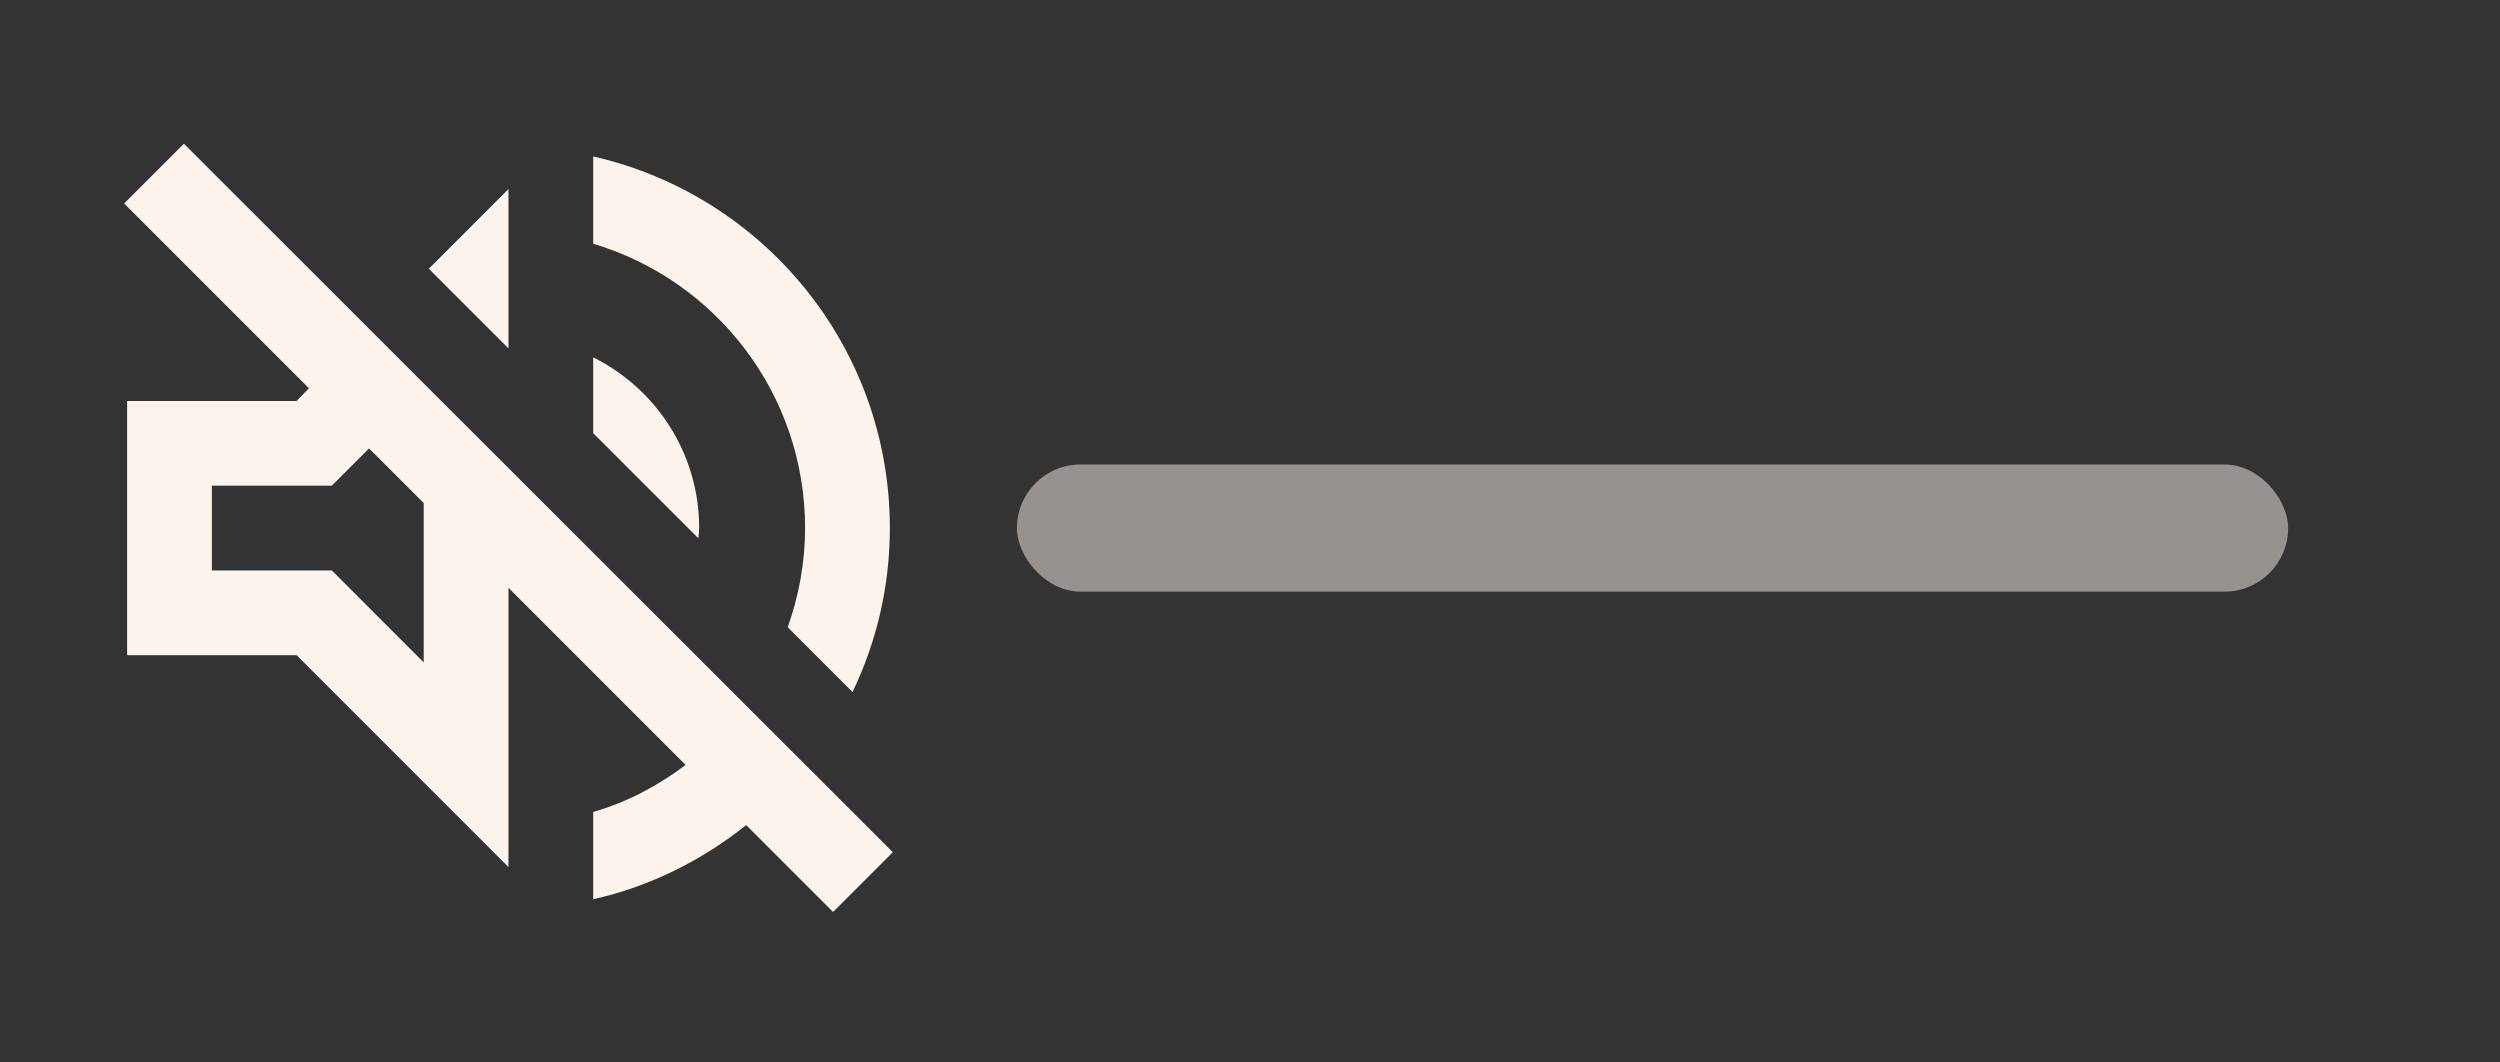 <svg width="80" height="34" viewBox="0 0 80 34" fill="none" xmlns="http://www.w3.org/2000/svg">
<rect x="0" y="0" width="80" height="34" fill="#333333" stroke="none"/>
<g clip-path="url(#clip0_31_211)">
<g clip-path="url(#clip1_31_211)">
<path d="M5.885 4.6L3.973 6.512L9.885 12.424L9.492 12.831H4.068V20.966H9.492L16.271 27.746V18.81L21.939 24.478C21.058 25.142 20.068 25.671 18.983 25.983V28.776C20.8 28.369 22.468 27.529 23.878 26.403L26.658 29.183L28.57 27.271L5.885 4.6ZM13.559 21.197L10.617 18.254H6.78V15.542H10.617L11.81 14.349L13.559 16.098V21.197ZM25.763 16.898C25.763 18.01 25.559 19.081 25.207 20.071L27.281 22.146C28.041 20.559 28.475 18.783 28.475 16.898C28.475 11.095 24.42 6.241 18.983 5.007V7.8C22.902 8.966 25.763 12.6 25.763 16.898ZM16.271 6.051L13.722 8.6L16.271 11.149V6.051ZM22.373 16.898C22.373 14.498 20.99 12.437 18.983 11.434V13.861L22.346 17.224C22.359 17.115 22.373 17.007 22.373 16.898Z" fill="#FCF3EC"/>
</g>
<g clip-path="url(#clip2_31_211)">
<rect x="32.542" y="14.864" width="40.678" height="4.068" rx="2.034" fill="#FCF3EC" fill-opacity="0.5"/>
</g>
</g>
<defs>
<clipPath id="clip0_31_211">
<rect width="80" height="32.542" fill="white" transform="translate(0 0.627)"/>
</clipPath>
<clipPath id="clip1_31_211">
<rect width="32.542" height="32.542" fill="white" transform="translate(0 0.627)"/>
</clipPath>
<clipPath id="clip2_31_211">
<rect width="47.458" height="4.068" fill="white" transform="translate(32.542 14.864)"/>
</clipPath>
</defs>
</svg>

